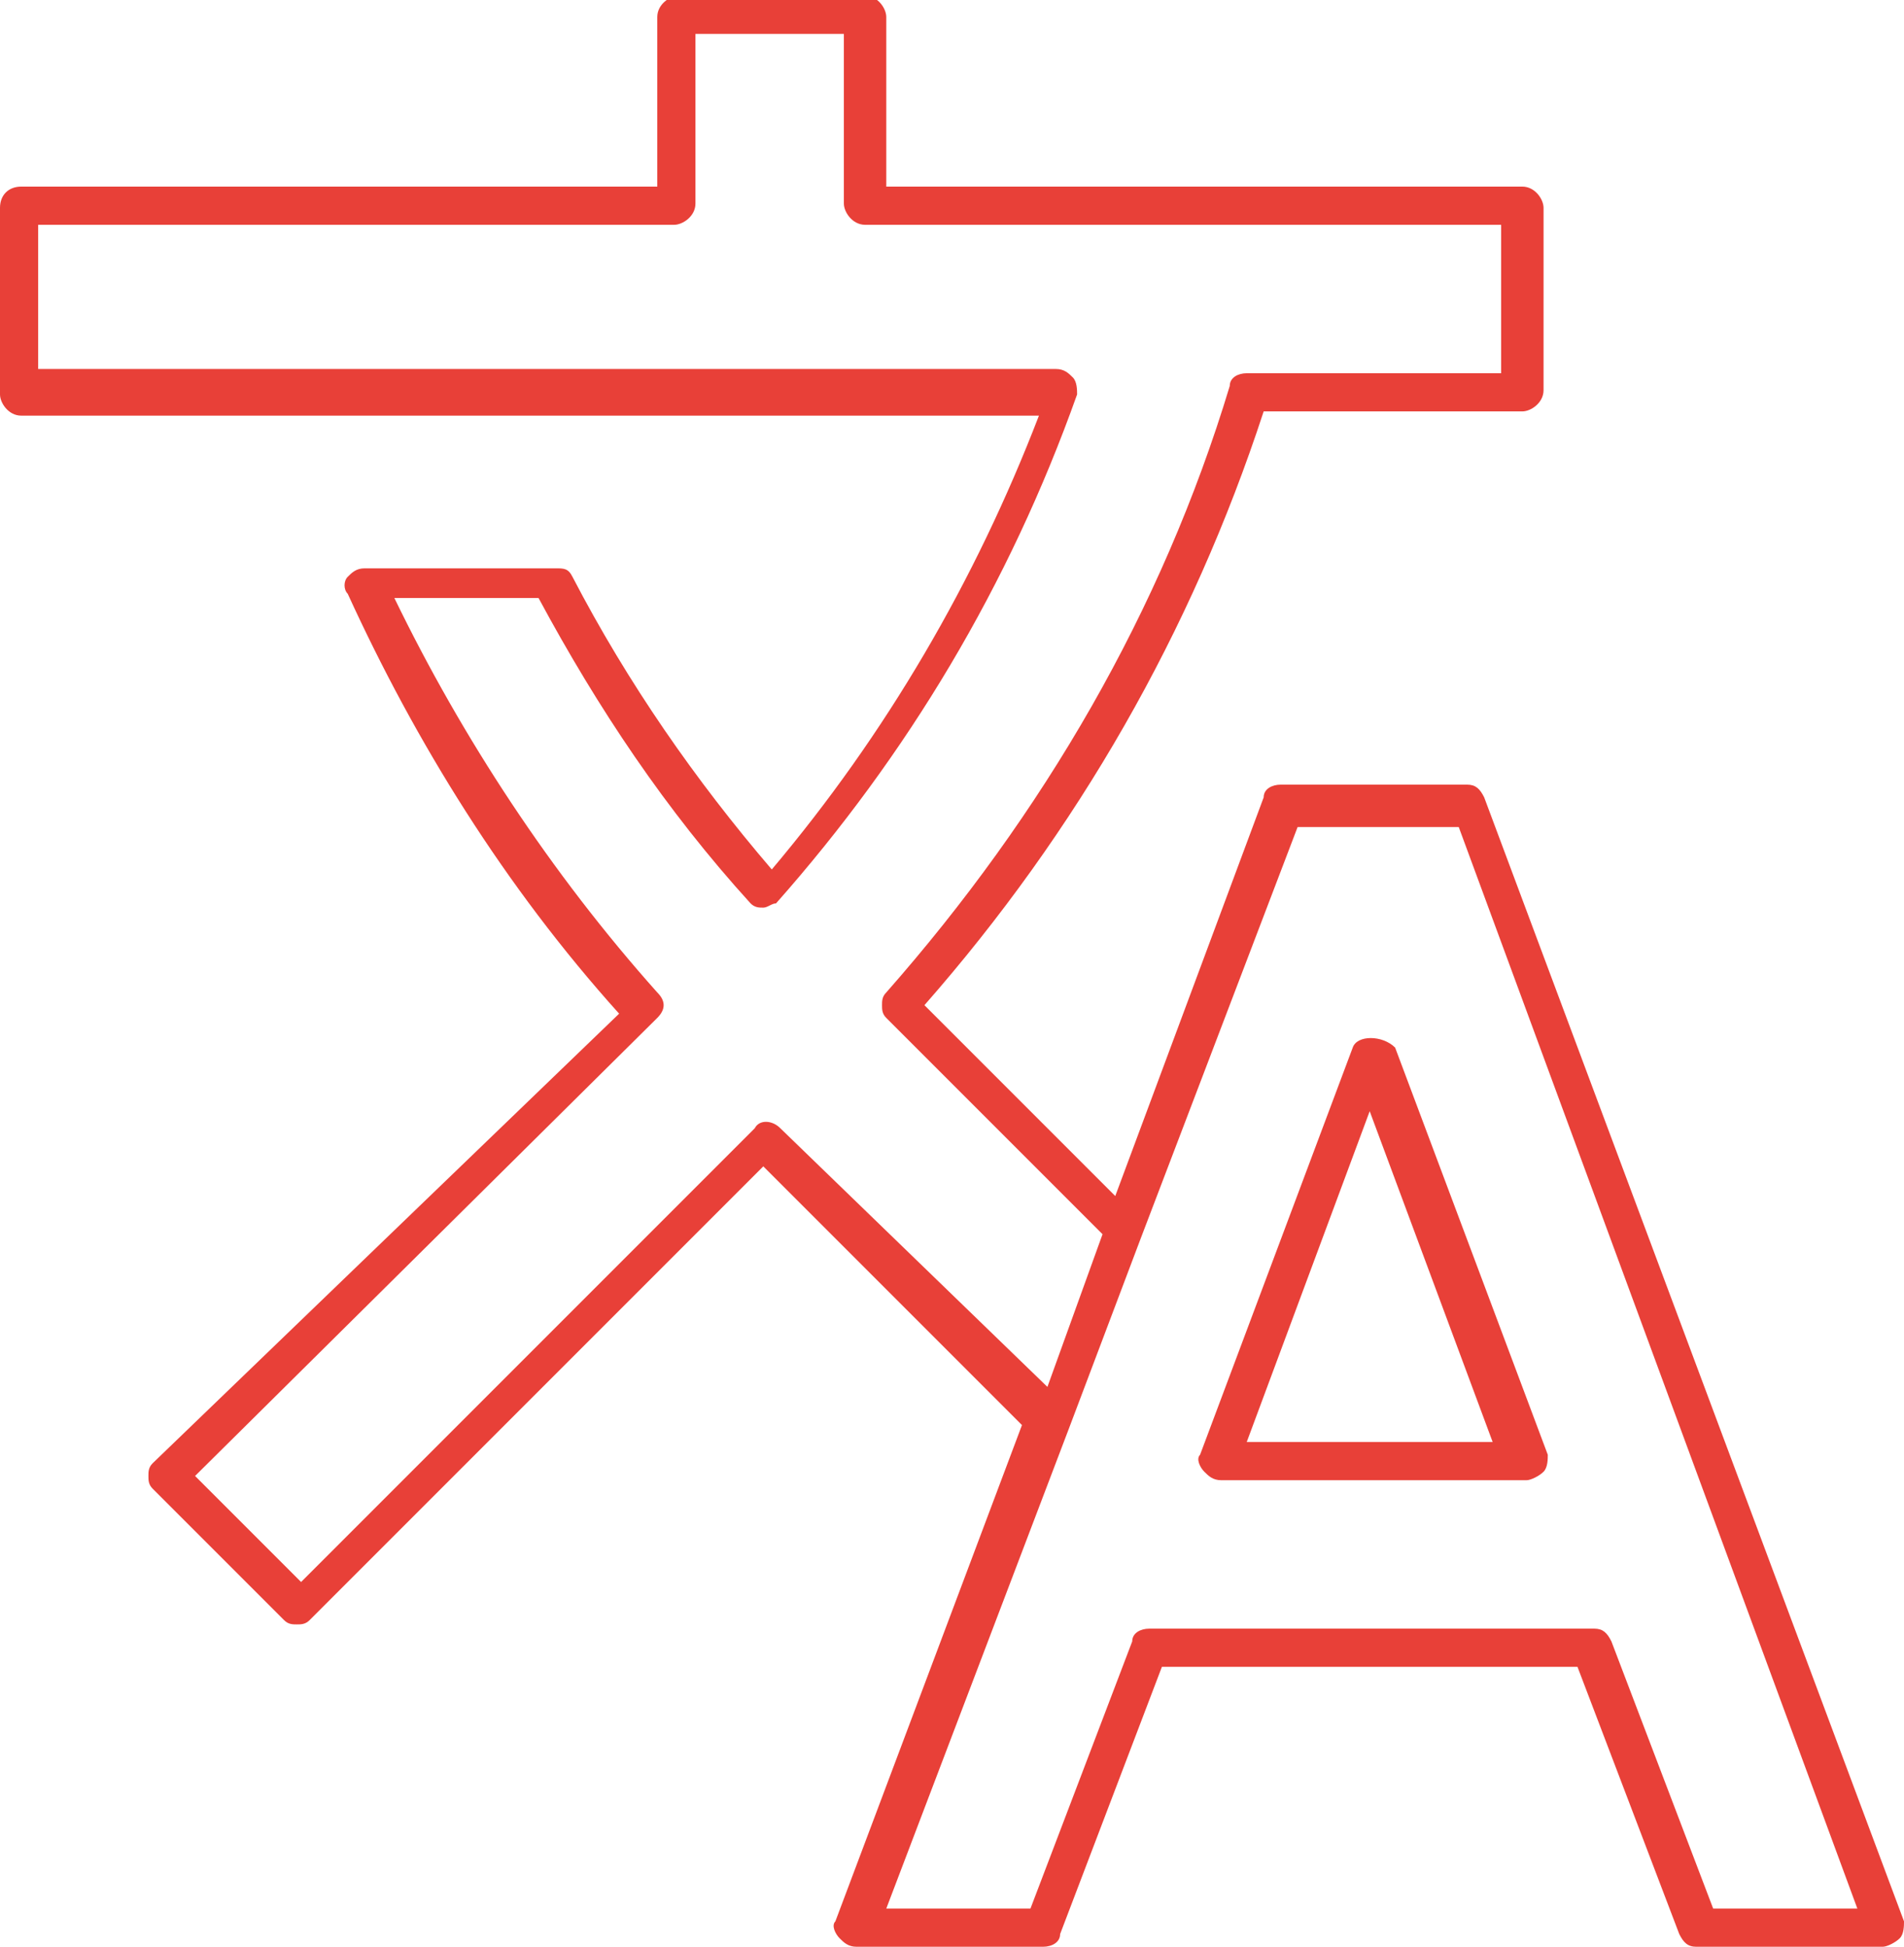   <svg version="1.0"
                                 xmlns="http://www.w3.org/2000/svg" xmlns:xlink="http://www.w3.org/1999/xlink"
                                 xmlns:a="http://ns.adobe.com/AdobeSVGViewerExtensions/3.0/"
                                 x="0px" y="0px" width="44.9px" height="45.9px" viewBox="0 0 44.9 45.9"
                                 style="enable-background:new 0 0 44.9 45.9;"
                                 xml:space="preserve">
<style type="text/css">
    .st1 {
        fill: #E84038;
    }
</style>
                                <defs>
                                </defs>
                                <g>
                                    <path class="st1" d="M31.9,24.7l-3.6,9.6c-0.1,0.1,0,0.3,0.1,0.4c0.1,0.1,0.2,0.2,0.4,0.2h7.2c0.1,0,0.3-0.1,0.4-0.2
		c0.1-0.1,0.1-0.3,0.1-0.4l-3.6-9.6C32.6,24.4,32,24.4,31.9,24.7z M29.4,34l2.9-7.8l2.9,7.8H29.4z"/>
                                    <path class="st1" d="M44.9,45.3L35,18.8c-0.1-0.2-0.2-0.3-0.4-0.3h-4.4c-0.2,0-0.4,0.1-0.4,0.3l-3.5,9.4l-4.5-4.5
		c3.6-4.1,6.3-8.8,8-14h6.1c0.2,0,0.5-0.2,0.5-0.5V4.9c0-0.2-0.2-0.5-0.5-0.5h-15v-4c0-0.2-0.2-0.5-0.5-0.5h-4.4
		c-0.2,0-0.5,0.2-0.5,0.5v4h-15C0.2,4.4,0,4.6,0,4.9v4.4c0,0.2,0.2,0.5,0.5,0.5h24c-1.5,3.9-3.6,7.5-6.3,10.7
		c-1.8-2.1-3.4-4.4-4.7-6.9c-0.1-0.2-0.2-0.2-0.4-0.2H8.6c-0.2,0-0.3,0.1-0.4,0.2c-0.1,0.1-0.1,0.3,0,0.4c1.6,3.5,3.7,6.9,6.4,9.9
		L3.6,34.5c-0.1,0.1-0.1,0.2-0.1,0.3c0,0.1,0,0.2,0.1,0.3l3.1,3.1c0.1,0.1,0.2,0.1,0.3,0.1s0.2,0,0.3-0.1l10.7-10.7l6.1,6.1
		l-4.4,11.7c-0.1,0.1,0,0.3,0.1,0.4c0.1,0.1,0.2,0.2,0.4,0.2h4.4c0.2,0,0.4-0.1,0.4-0.3l2.4-6.3h9.8l2.4,6.3
		c0.1,0.2,0.2,0.3,0.4,0.3h4.4c0.1,0,0.3-0.1,0.4-0.2C44.9,45.6,44.9,45.4,44.9,45.3z M18.4,26.6c-0.2-0.2-0.5-0.2-0.6,0L7.1,37.3
		l-2.5-2.5l10.9-10.8c0.2-0.2,0.2-0.4,0-0.6c-2.5-2.8-4.6-6-6.2-9.3h3.4c1.4,2.6,3,5,5,7.2c0.1,0.1,0.2,0.1,0.3,0.1
		c0.1,0,0.2-0.1,0.3-0.1c3.1-3.5,5.5-7.5,7.1-12c0-0.1,0-0.3-0.1-0.4c-0.1-0.1-0.2-0.2-0.4-0.2H0.9V5.3h15c0.2,0,0.5-0.2,0.5-0.5v-4
		h3.5v4c0,0.2,0.2,0.5,0.5,0.5h15v3.5h-6c-0.2,0-0.4,0.1-0.4,0.3c-1.6,5.3-4.4,10.1-8.1,14.3c-0.1,0.1-0.1,0.2-0.1,0.3
		c0,0.1,0,0.2,0.1,0.3l5.1,5.1l-1.3,3.6L18.4,26.6z M40.4,45L38,38.7c-0.1-0.2-0.2-0.3-0.4-0.3H27.1c-0.2,0-0.4,0.1-0.4,0.3L24.3,45
		h-3.4l4.3-11.3c0,0,0,0,0,0l1.7-4.5c0,0,0,0,0,0l3.7-9.7h3.8L43.8,45H40.4z"/>
                                </g>
</svg>